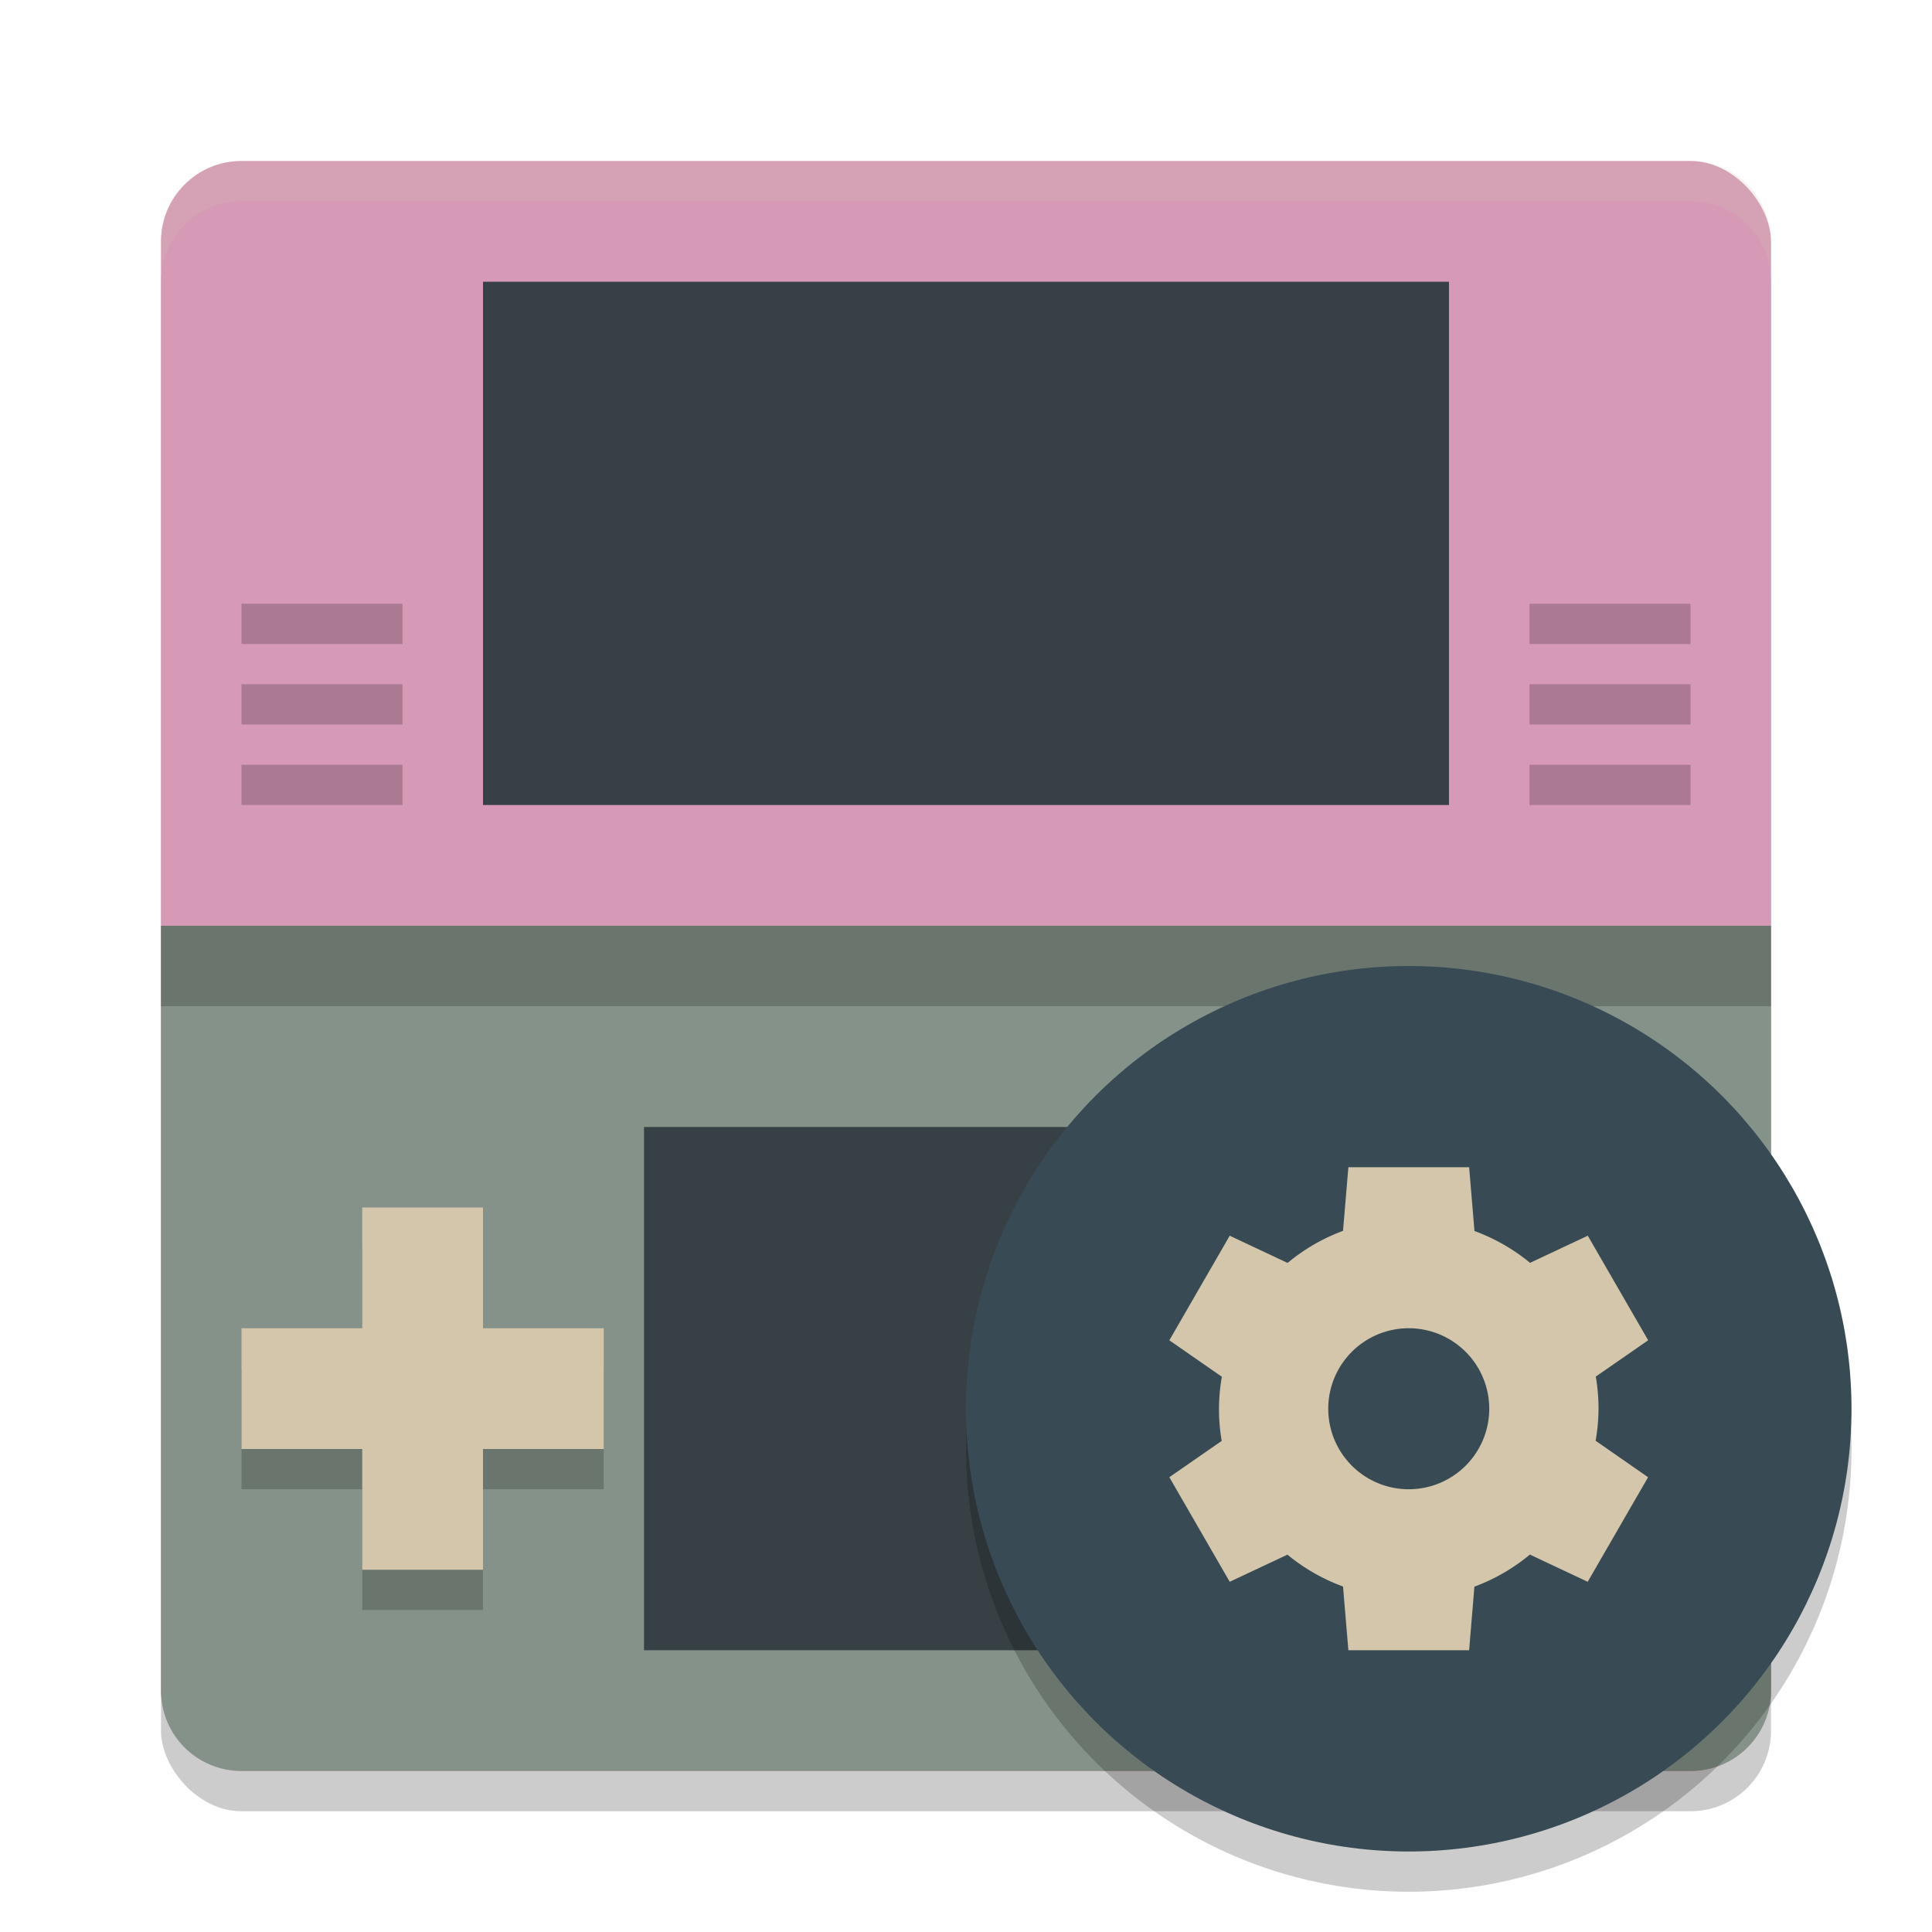<svg xmlns="http://www.w3.org/2000/svg" width="48" height="48" version="1.1">
 <rect style="opacity:0.2" width="40" height="40" x="4" y="5" rx="2" ry="2"/>
 <rect style="fill:#d699b6" width="40" height="40" x="4" y="4" rx="2" ry="2"/>
 <path style="fill:#859289" transform="matrix(0,-1,-1,0,0,0)" d="M -42,-44 H -23 v 40 h -19 c -1.108,0 -2,-0.892 -2,-2 v -36 c 0,-1.108 0.892,-2 2,-2 z"/>
 <path style="fill:#374145" d="M 12,7 H 36 V 20 H 12 M 12,7"/>
 <path style="fill:#374145" d="M 16,28 H 32 V 41 H 16 m 0,-13"/>
 <g style="opacity:0.2" transform="translate(-4.02,18.07)">
  <rect width="3" height="9" x="13.02" y="12.93" ry="0"/>
  <rect width="3" height="9" x="15.93" y="-19.02" ry="0" transform="rotate(90)"/>
 </g>
 <g style="fill:#d3c6aa" transform="translate(-4.02,17.07)">
  <rect width="3" height="9" x="13.02" y="12.93" ry="0"/>
  <rect width="3" height="9" x="15.93" y="-19.02" ry="0" transform="rotate(90)"/>
 </g>
 <g style="opacity:0.2">
  <rect width="4" height="1" x="6" y="15"/>
  <rect width="4" height="1" x="6" y="17"/>
  <rect width="4" height="1" x="6" y="19"/>
 </g>
 <g style="opacity:0.2" transform="translate(32)">
  <rect width="4" height="1" x="6" y="15"/>
  <rect width="4" height="1" x="6" y="17"/>
  <rect width="4" height="1" x="6" y="19"/>
 </g>
 <rect style="opacity:0.2" width="40" height="2" x="4" y="23"/>
 <path style="fill:#d3c6aa;opacity:0.2" d="M 6 4 C 4.892 4 4 4.892 4 6 L 4 7 C 4 5.892 4.892 5 6 5 L 42 5 C 43.108 5 44 5.892 44 7 L 44 6 C 44 4.892 43.108 4 42 4 L 6 4 z"/>
 <circle style="opacity:0.2" cx="35" cy="36" r="11"/>
 <circle style="fill:#384b55" cx="35" cy="35" r="11"/>
 <path style="fill:#d3c6aa" d="m 33.5,29 -0.133,1.58 a 4.714,4.714 0 0 0 -1.377,0.797 l -1.438,-0.676 -1.5,2.598 1.305,0.906 A 4.714,4.714 0 0 0 30.285,35 a 4.714,4.714 0 0 0 0.068,0.799 l -1.301,0.902 1.5,2.598 1.434,-0.674 a 4.714,4.714 0 0 0 1.381,0.791 L 33.5,41 h 3 l 0.131,-1.58 a 4.714,4.714 0 0 0 1.379,-0.797 l 1.436,0.676 1.5,-2.598 -1.303,-0.906 A 4.714,4.714 0 0 0 39.715,35 4.714,4.714 0 0 0 39.647,34.201 l 1.301,-0.902 -1.5,-2.598 L 38.014,31.375 A 4.714,4.714 0 0 0 36.633,30.584 L 36.5,29 Z m 1.451,4 a 2,2 0 0 1 0.049,0 2,2 0 0 1 2,2 2,2 0 0 1 -2,2 2,2 0 0 1 -2,-2 2,2 0 0 1 1.951,-2 z"/>
</svg>
